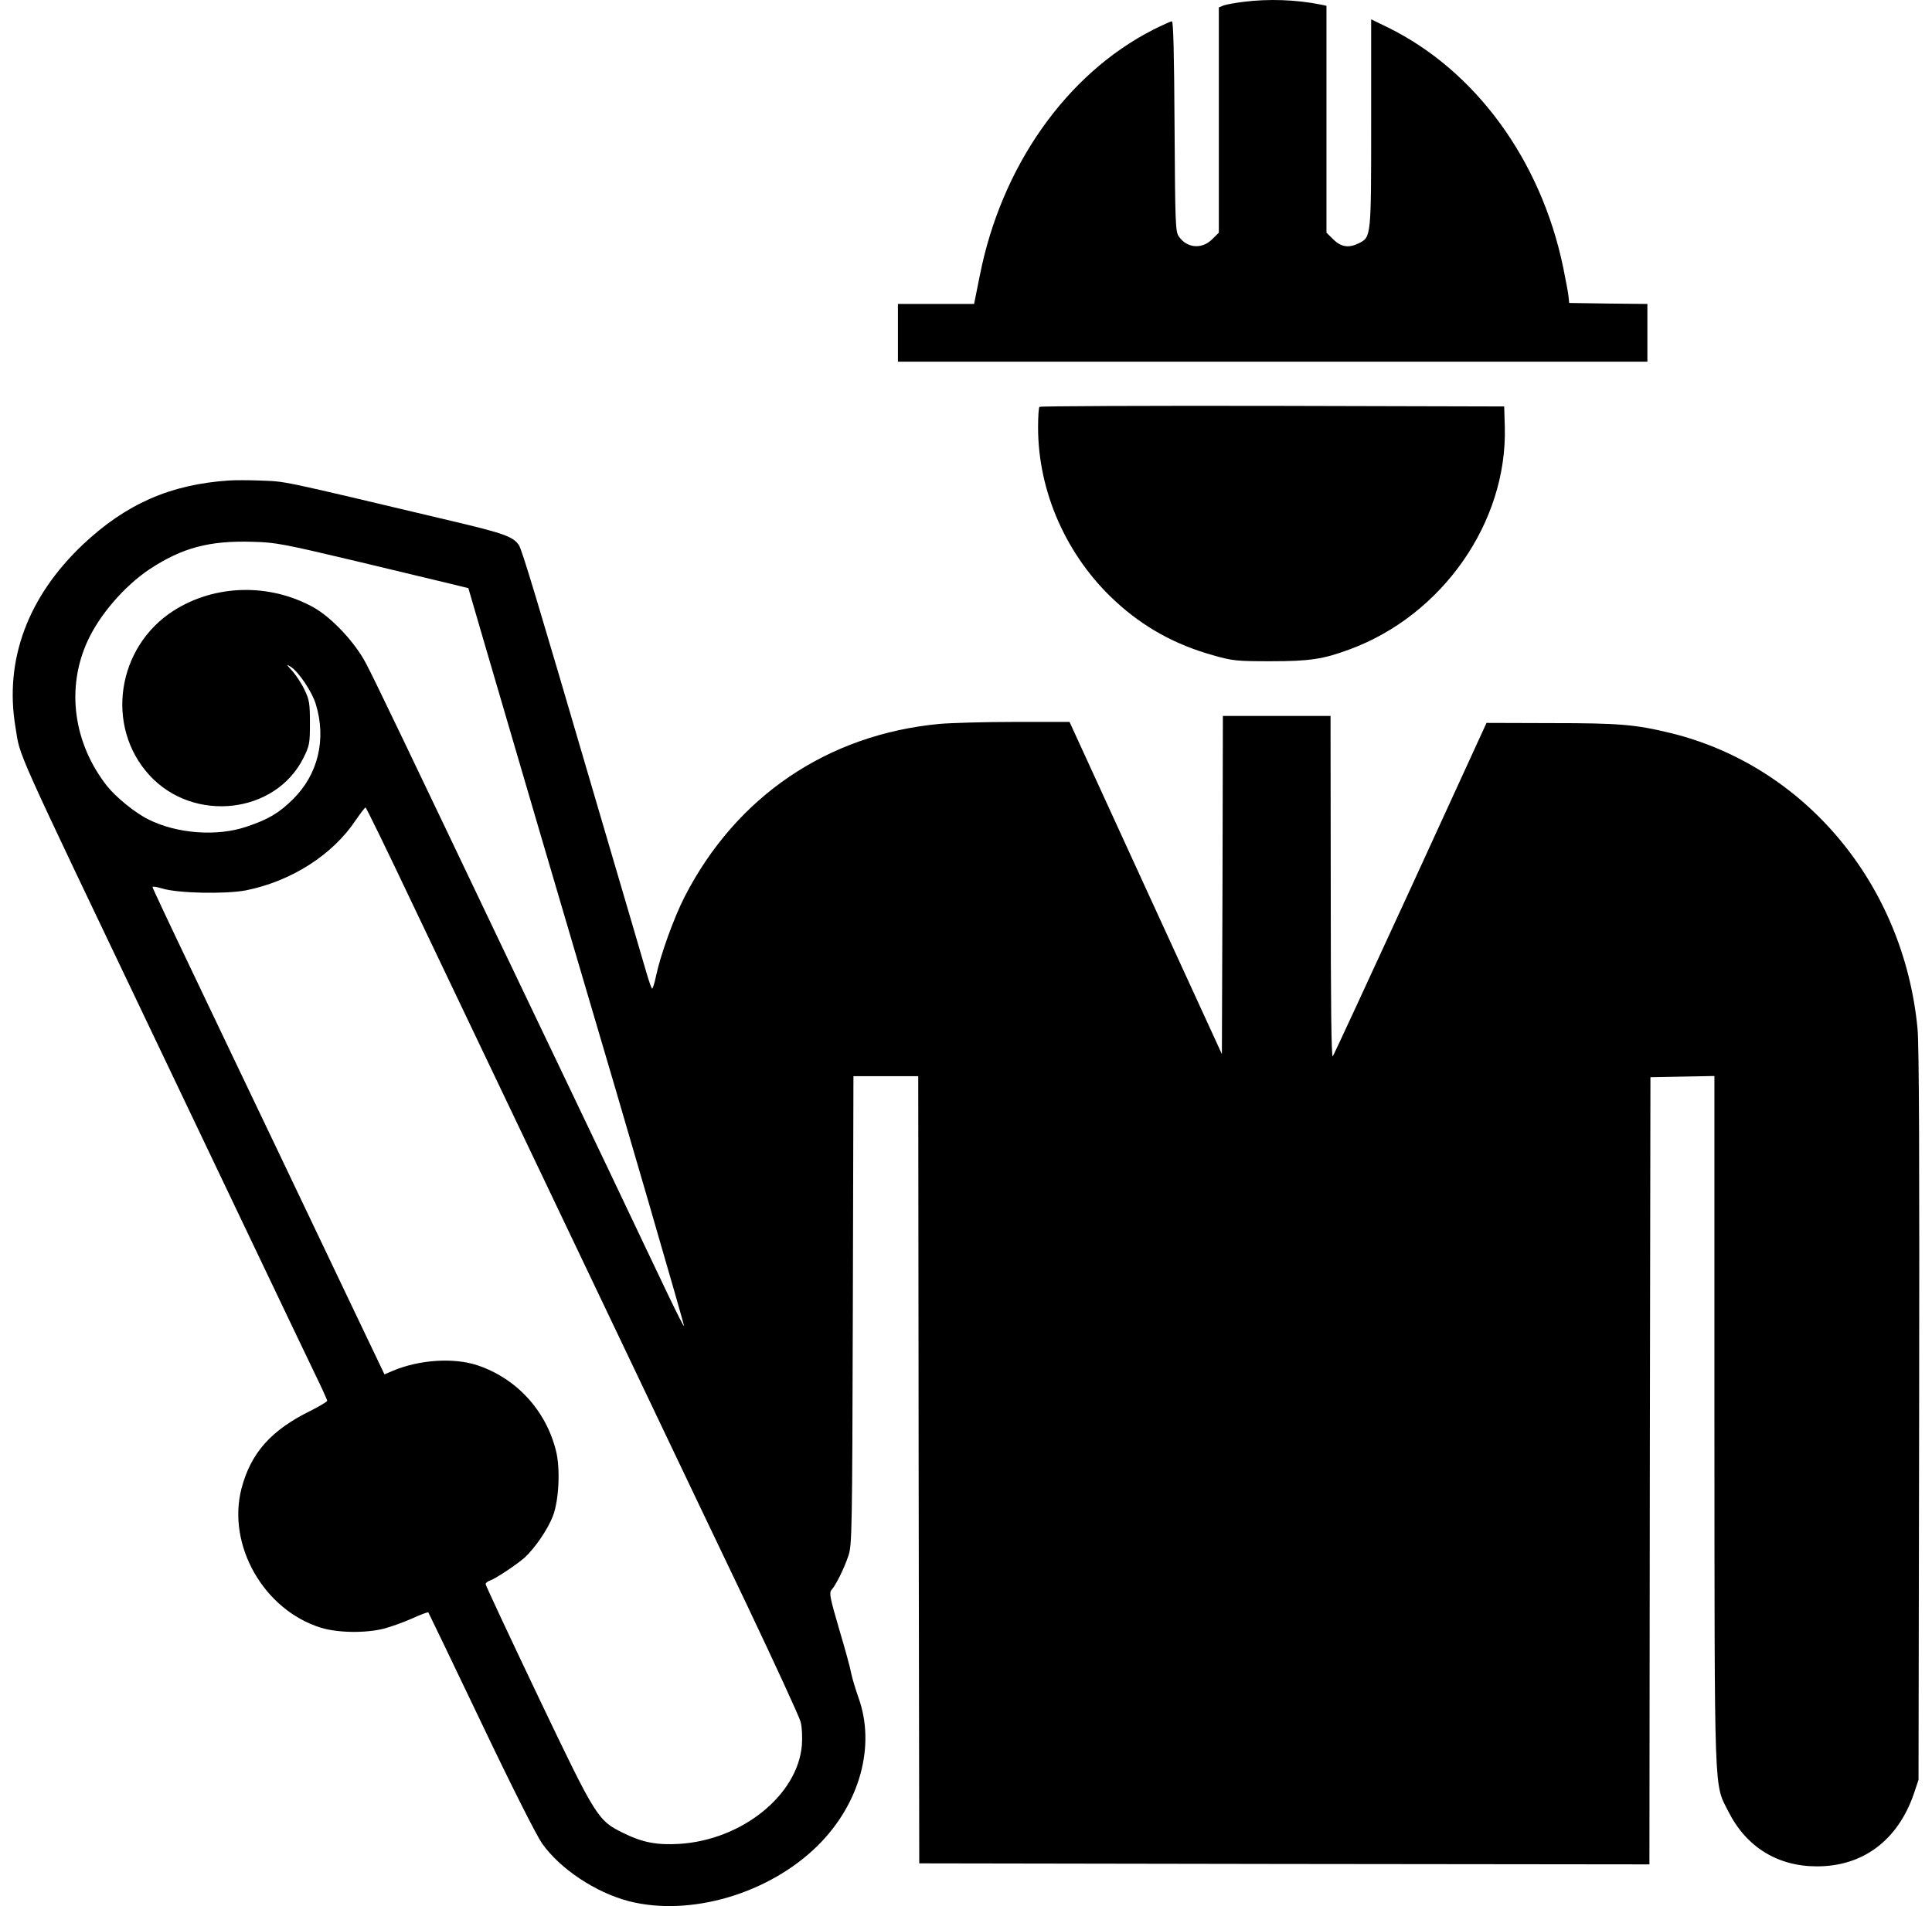 <svg width="76" height="75" viewBox="0 0 76 75" fill="none" xmlns="http://www.w3.org/2000/svg">
<path d="M48.92 0.072C48.601 0.111 48.249 0.174 48.137 0.213L47.946 0.291V4.724V9.156L47.674 9.423C47.275 9.814 46.691 9.767 46.372 9.305C46.236 9.117 46.228 8.765 46.204 4.967C46.188 2.116 46.156 0.839 46.1 0.839C46.052 0.839 45.724 0.988 45.365 1.168C41.953 2.907 39.389 6.541 38.542 10.848L38.318 11.96H36.824H35.322V13.096V14.231H50.063H64.804V13.096V11.96L63.27 11.944L61.728 11.921L61.704 11.686C61.696 11.553 61.592 11.02 61.488 10.503C60.609 6.29 58.037 2.774 54.601 1.082L53.938 0.761V4.833C53.938 9.305 53.938 9.329 53.467 9.564C53.067 9.767 52.764 9.728 52.452 9.423L52.18 9.156V4.693V0.229L51.965 0.182C50.99 -0.014 49.911 -0.053 48.92 0.072Z" fill="black"/>
<path d="M40.891 16.009C40.859 16.032 40.835 16.401 40.835 16.816C40.835 19.361 41.961 21.89 43.871 23.652C44.989 24.686 46.244 25.375 47.746 25.791C48.489 26.002 48.649 26.018 49.983 26.018C51.517 26.018 52.044 25.939 53.083 25.555C56.742 24.209 59.299 20.543 59.195 16.8L59.171 15.993L50.055 15.97C45.045 15.962 40.915 15.978 40.891 16.009Z" fill="black"/>
<path d="M8.996 18.907C6.695 19.063 4.953 19.831 3.259 21.428C1.094 23.48 0.167 25.971 0.607 28.602C0.814 29.855 0.415 28.962 6.239 41.171C7.214 43.215 8.884 46.724 9.955 48.964C11.025 51.203 12.112 53.49 12.383 54.046C12.655 54.602 12.871 55.08 12.871 55.119C12.871 55.15 12.575 55.331 12.216 55.511C10.658 56.278 9.867 57.171 9.499 58.573C8.924 60.805 10.378 63.35 12.623 64.047C13.286 64.251 14.373 64.266 15.092 64.086C15.364 64.016 15.867 63.835 16.203 63.687C16.538 63.53 16.826 63.428 16.85 63.444C16.866 63.467 17.792 65.394 18.911 67.736C20.149 70.335 21.092 72.199 21.324 72.536C22.035 73.539 23.425 74.463 24.735 74.807C27.148 75.426 30.248 74.517 32.166 72.622C33.828 70.978 34.459 68.683 33.764 66.78C33.652 66.459 33.524 66.036 33.484 65.84C33.452 65.644 33.237 64.861 33.005 64.086C32.645 62.856 32.613 62.676 32.709 62.559C32.877 62.379 33.205 61.721 33.372 61.22C33.516 60.812 33.524 60.303 33.548 51.564L33.572 42.346H34.843H36.121L36.137 57.829L36.161 73.319L50.518 73.343L64.884 73.359L64.9 57.876L64.924 42.385L66.186 42.362L67.441 42.338V55.871C67.449 70.954 67.417 70.148 67.992 71.283C68.695 72.677 69.925 73.437 71.475 73.437C73.289 73.437 74.655 72.411 75.287 70.578L75.47 70.03L75.494 55.699C75.51 45.823 75.494 41.085 75.43 40.467C74.887 34.789 70.996 30.137 65.723 28.845C64.333 28.508 63.717 28.453 61.025 28.453L58.476 28.445L55.496 34.945C53.85 38.517 52.476 41.5 52.428 41.563C52.372 41.641 52.348 39.527 52.348 34.922L52.34 28.171H50.223H48.105L48.09 34.828L48.066 41.477L45.069 34.945L42.073 28.406H39.916C38.733 28.406 37.399 28.445 36.96 28.484C32.55 28.899 28.962 31.335 26.933 35.282C26.501 36.128 25.974 37.6 25.806 38.407C25.75 38.681 25.678 38.9 25.654 38.9C25.63 38.9 25.526 38.611 25.423 38.25C25.319 37.898 25.031 36.903 24.776 36.042C24.52 35.18 23.873 32.98 23.337 31.147C21.124 23.59 20.533 21.632 20.413 21.452C20.189 21.115 19.814 20.982 17.753 20.496C10.754 18.836 11.313 18.954 10.194 18.907C9.755 18.891 9.219 18.891 8.996 18.907ZM14.069 22.094C15.803 22.509 17.497 22.916 17.824 22.995L18.424 23.143L19.151 25.634C20.133 29.001 22.466 36.934 22.898 38.391C24.56 43.998 26.933 52.159 26.909 52.182C26.893 52.198 26.621 51.658 26.294 50.976C25.974 50.303 24.927 48.11 23.977 46.105C23.018 44.1 21.468 40.842 20.517 38.861C15.635 28.618 14.74 26.754 14.397 26.104C13.965 25.273 13.031 24.279 12.312 23.887C10.586 22.94 8.452 22.995 6.831 24.028C4.585 25.462 4.13 28.594 5.88 30.505C7.614 32.392 10.833 32.032 11.936 29.824C12.176 29.338 12.192 29.26 12.192 28.445C12.192 27.678 12.168 27.537 11.984 27.153C11.872 26.91 11.656 26.581 11.505 26.409C11.249 26.127 11.249 26.119 11.449 26.245C11.752 26.44 12.287 27.239 12.423 27.709C12.847 29.087 12.511 30.474 11.528 31.445C10.985 31.985 10.554 32.243 9.707 32.525C8.548 32.925 6.958 32.807 5.84 32.243C5.312 31.985 4.561 31.366 4.21 30.928C2.884 29.236 2.596 27.075 3.443 25.227C3.914 24.193 4.897 23.057 5.88 22.399C7.166 21.554 8.229 21.264 9.955 21.319C10.841 21.342 11.137 21.397 14.069 22.094ZM16.203 35.517C17.185 37.569 19.103 41.594 20.469 44.461C21.835 47.327 23.96 51.783 25.191 54.367C26.421 56.952 28.323 60.938 29.418 63.225C30.504 65.511 31.439 67.547 31.495 67.751C31.551 67.97 31.567 68.346 31.543 68.675C31.375 70.633 29.194 72.395 26.733 72.552C25.846 72.607 25.279 72.497 24.544 72.137C23.505 71.628 23.473 71.573 21.156 66.725C20.03 64.36 19.103 62.379 19.103 62.332C19.103 62.285 19.175 62.23 19.255 62.199C19.478 62.128 20.293 61.588 20.637 61.29C21.036 60.922 21.54 60.194 21.747 59.661C21.987 59.05 22.051 57.766 21.867 57.069C21.468 55.487 20.309 54.234 18.791 53.725C17.864 53.412 16.506 53.498 15.475 53.929L15.124 54.078L13.886 51.485C13.206 50.052 11.848 47.209 10.873 45.165C9.899 43.121 8.397 39.989 7.55 38.203C6.695 36.418 6 34.938 6 34.906C6 34.867 6.167 34.898 6.383 34.961C6.998 35.149 8.868 35.188 9.683 35.032C11.465 34.671 13.086 33.638 13.997 32.267C14.181 32.001 14.349 31.774 14.381 31.774C14.405 31.774 15.228 33.457 16.203 35.517Z" fill="black"/>
</svg>
